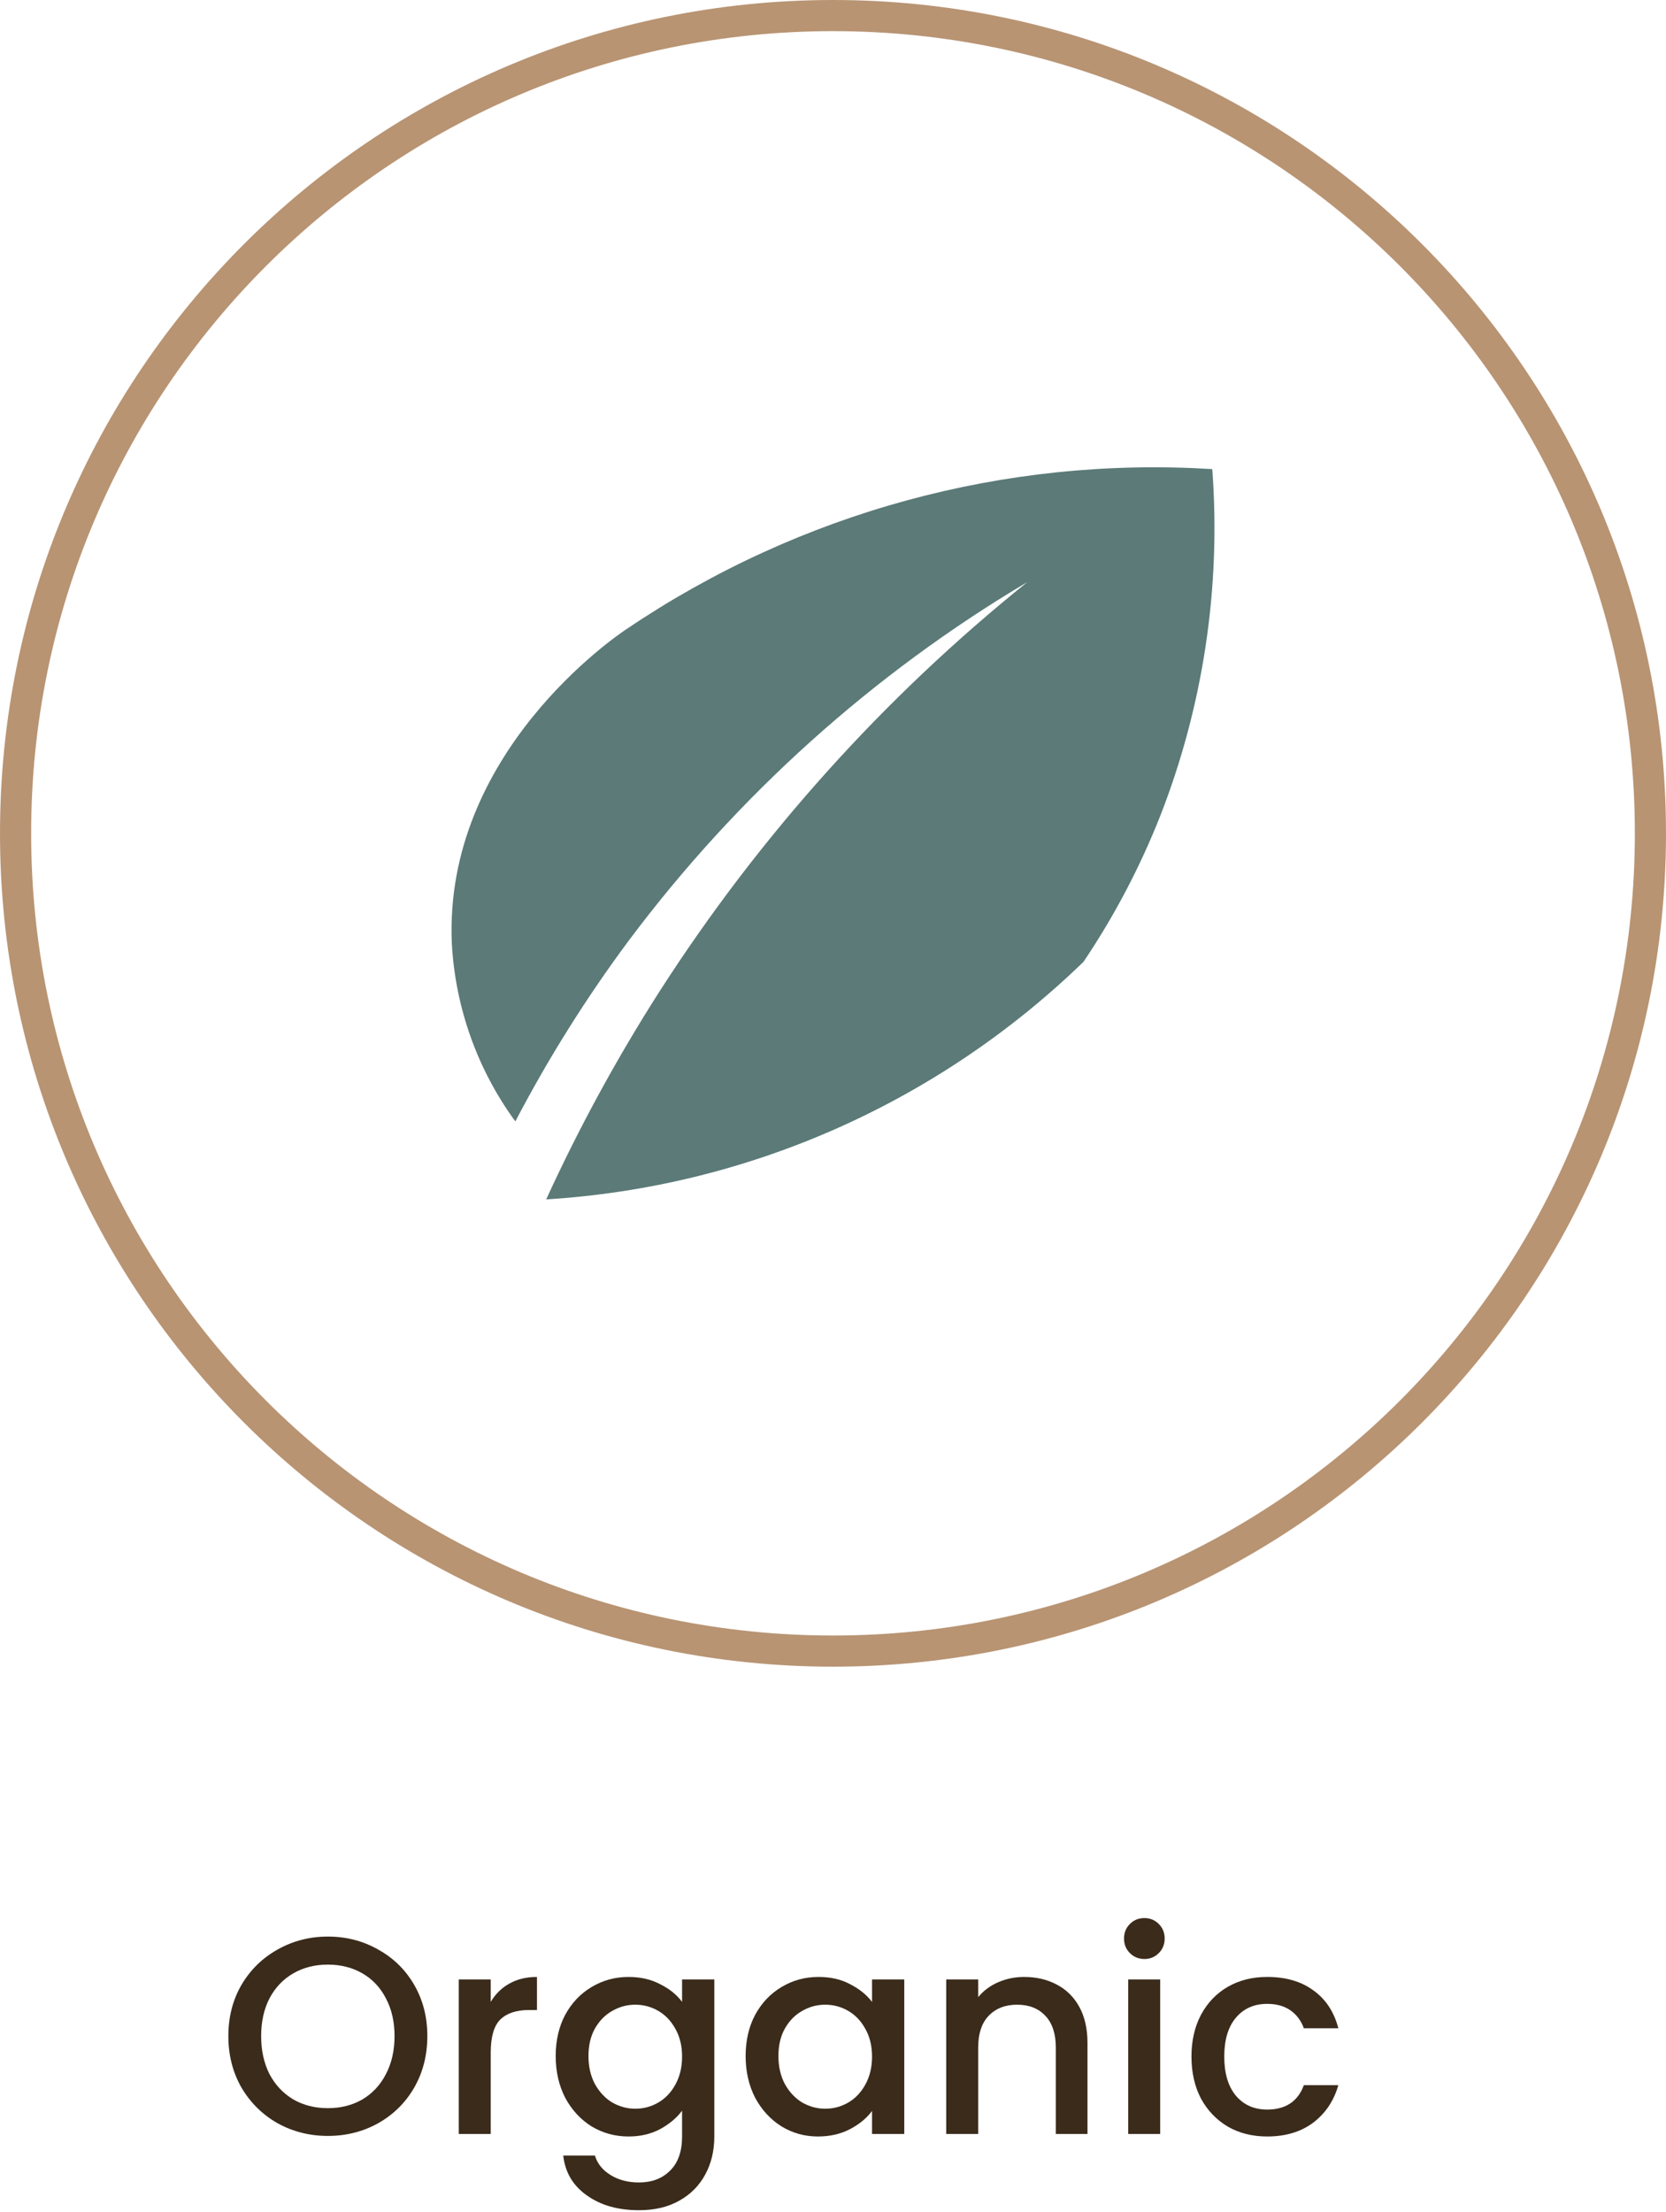 <svg width="107" height="142" viewBox="0 0 107 142" fill="none" xmlns="http://www.w3.org/2000/svg">
<path d="M21.056 137.126C19.892 137.126 18.818 136.856 17.834 136.316C16.862 135.764 16.088 135.002 15.512 134.03C14.948 133.046 14.666 131.942 14.666 130.718C14.666 129.494 14.948 128.396 15.512 127.424C16.088 126.452 16.862 125.696 17.834 125.156C18.818 124.604 19.892 124.328 21.056 124.328C22.232 124.328 23.306 124.604 24.278 125.156C25.262 125.696 26.036 126.452 26.6 127.424C27.164 128.396 27.446 129.494 27.446 130.718C27.446 131.942 27.164 133.046 26.6 134.03C26.036 135.002 25.262 135.764 24.278 136.316C23.306 136.856 22.232 137.126 21.056 137.126ZM21.056 135.344C21.884 135.344 22.622 135.158 23.27 134.786C23.918 134.402 24.422 133.862 24.782 133.166C25.154 132.458 25.34 131.642 25.34 130.718C25.34 129.794 25.154 128.984 24.782 128.288C24.422 127.592 23.918 127.058 23.27 126.686C22.622 126.314 21.884 126.128 21.056 126.128C20.228 126.128 19.49 126.314 18.842 126.686C18.194 127.058 17.684 127.592 17.312 128.288C16.952 128.984 16.772 129.794 16.772 130.718C16.772 131.642 16.952 132.458 17.312 133.166C17.684 133.862 18.194 134.402 18.842 134.786C19.49 135.158 20.228 135.344 21.056 135.344Z" fill="#3A2B1B"/>
<path d="M31.517 128.522C31.817 128.018 32.213 127.628 32.705 127.352C33.209 127.064 33.803 126.92 34.487 126.92V129.044H33.965C33.161 129.044 32.549 129.248 32.129 129.656C31.721 130.064 31.517 130.772 31.517 131.78V137H29.465V127.082H31.517V128.522Z" fill="#3A2B1B"/>
<path d="M40.37 126.92C41.138 126.92 41.816 127.076 42.404 127.388C43.004 127.688 43.471 128.066 43.807 128.522V127.082H45.877V137.162C45.877 138.074 45.685 138.884 45.301 139.592C44.917 140.312 44.359 140.876 43.627 141.284C42.907 141.692 42.044 141.896 41.035 141.896C39.691 141.896 38.575 141.578 37.688 140.942C36.8 140.318 36.295 139.466 36.175 138.386H38.209C38.365 138.902 38.696 139.316 39.2 139.628C39.715 139.952 40.328 140.114 41.035 140.114C41.864 140.114 42.529 139.862 43.033 139.358C43.55 138.854 43.807 138.122 43.807 137.162V135.506C43.459 135.974 42.986 136.37 42.386 136.694C41.797 137.006 41.126 137.162 40.37 137.162C39.505 137.162 38.714 136.946 37.993 136.514C37.285 136.07 36.721 135.458 36.301 134.678C35.894 133.886 35.69 132.992 35.69 131.996C35.69 131 35.894 130.118 36.301 129.35C36.721 128.582 37.285 127.988 37.993 127.568C38.714 127.136 39.505 126.92 40.37 126.92ZM43.807 132.032C43.807 131.348 43.663 130.754 43.376 130.25C43.099 129.746 42.733 129.362 42.278 129.098C41.822 128.834 41.33 128.702 40.801 128.702C40.273 128.702 39.782 128.834 39.325 129.098C38.87 129.35 38.498 129.728 38.209 130.232C37.934 130.724 37.795 131.312 37.795 131.996C37.795 132.68 37.934 133.28 38.209 133.796C38.498 134.312 38.87 134.708 39.325 134.984C39.794 135.248 40.285 135.38 40.801 135.38C41.33 135.38 41.822 135.248 42.278 134.984C42.733 134.72 43.099 134.336 43.376 133.832C43.663 133.316 43.807 132.716 43.807 132.032Z" fill="#3A2B1B"/>
<path d="M47.889 131.996C47.889 131 48.093 130.118 48.501 129.35C48.921 128.582 49.485 127.988 50.193 127.568C50.913 127.136 51.705 126.92 52.569 126.92C53.349 126.92 54.027 127.076 54.603 127.388C55.191 127.688 55.659 128.066 56.007 128.522V127.082H58.077V137H56.007V135.524C55.659 135.992 55.185 136.382 54.585 136.694C53.985 137.006 53.301 137.162 52.533 137.162C51.681 137.162 50.901 136.946 50.193 136.514C49.485 136.07 48.921 135.458 48.501 134.678C48.093 133.886 47.889 132.992 47.889 131.996ZM56.007 132.032C56.007 131.348 55.863 130.754 55.575 130.25C55.299 129.746 54.933 129.362 54.477 129.098C54.021 128.834 53.529 128.702 53.001 128.702C52.473 128.702 51.981 128.834 51.525 129.098C51.069 129.35 50.697 129.728 50.409 130.232C50.133 130.724 49.995 131.312 49.995 131.996C49.995 132.68 50.133 133.28 50.409 133.796C50.697 134.312 51.069 134.708 51.525 134.984C51.993 135.248 52.485 135.38 53.001 135.38C53.529 135.38 54.021 135.248 54.477 134.984C54.933 134.72 55.299 134.336 55.575 133.832C55.863 133.316 56.007 132.716 56.007 132.032Z" fill="#3A2B1B"/>
<path d="M65.776 126.92C66.556 126.92 67.252 127.082 67.864 127.406C68.488 127.73 68.974 128.21 69.322 128.846C69.67 129.482 69.844 130.25 69.844 131.15V137H67.81V131.456C67.81 130.568 67.588 129.89 67.144 129.422C66.7 128.942 66.094 128.702 65.326 128.702C64.558 128.702 63.946 128.942 63.49 129.422C63.046 129.89 62.824 130.568 62.824 131.456V137H60.772V127.082H62.824V128.216C63.16 127.808 63.586 127.49 64.102 127.262C64.63 127.034 65.188 126.92 65.776 126.92Z" fill="#3A2B1B"/>
<path d="M73.505 125.768C73.133 125.768 72.821 125.642 72.569 125.39C72.317 125.138 72.191 124.826 72.191 124.454C72.191 124.082 72.317 123.77 72.569 123.518C72.821 123.266 73.133 123.14 73.505 123.14C73.865 123.14 74.171 123.266 74.423 123.518C74.675 123.77 74.801 124.082 74.801 124.454C74.801 124.826 74.675 125.138 74.423 125.39C74.171 125.642 73.865 125.768 73.505 125.768ZM74.513 127.082V137H72.461V127.082H74.513Z" fill="#3A2B1B"/>
<path d="M76.523 132.032C76.523 131.012 76.727 130.118 77.135 129.35C77.555 128.57 78.131 127.97 78.863 127.55C79.595 127.13 80.435 126.92 81.383 126.92C82.583 126.92 83.573 127.208 84.353 127.784C85.145 128.348 85.679 129.158 85.955 130.214H83.741C83.561 129.722 83.273 129.338 82.877 129.062C82.481 128.786 81.983 128.648 81.383 128.648C80.543 128.648 79.871 128.948 79.367 129.548C78.875 130.136 78.629 130.964 78.629 132.032C78.629 133.1 78.875 133.934 79.367 134.534C79.871 135.134 80.543 135.434 81.383 135.434C82.571 135.434 83.357 134.912 83.741 133.868H85.955C85.667 134.876 85.127 135.68 84.335 136.28C83.543 136.868 82.559 137.162 81.383 137.162C80.435 137.162 79.595 136.952 78.863 136.532C78.131 136.1 77.555 135.5 77.135 134.732C76.727 133.952 76.523 133.052 76.523 132.032Z" fill="#3A2B1B"/>
<path fill-rule="evenodd" clip-rule="evenodd" d="M53.5 105C81.943 105 105 81.943 105 53.5C105 25.057 81.943 2 53.5 2C25.057 2 2 25.057 2 53.5C2 81.943 25.057 105 53.5 105ZM53.5 107C83.047 107 107 83.047 107 53.5C107 23.953 83.047 0 53.5 0C23.953 0 0 23.953 0 53.5C0 83.047 23.953 107 53.5 107Z" fill="#B89473"/>
<path d="M65.987 37.365C56.048 43.264 47.352 51.08 40.395 60.37C37.662 64.044 35.222 67.931 33.098 71.995C30.675 68.684 29.258 64.731 29.021 60.62C28.454 48.362 39.581 40.819 40.272 40.366C51.357 32.888 64.559 29.288 77.859 30.117C78.424 37.694 77.283 45.302 74.522 52.369C73.22 55.667 71.567 58.811 69.591 61.746C60.239 70.805 48.008 76.211 35.08 77C37.199 72.373 39.637 67.902 42.377 63.62C48.793 53.637 56.767 44.77 65.987 37.365V37.365Z" fill="#5B7A78"/>
</svg>
